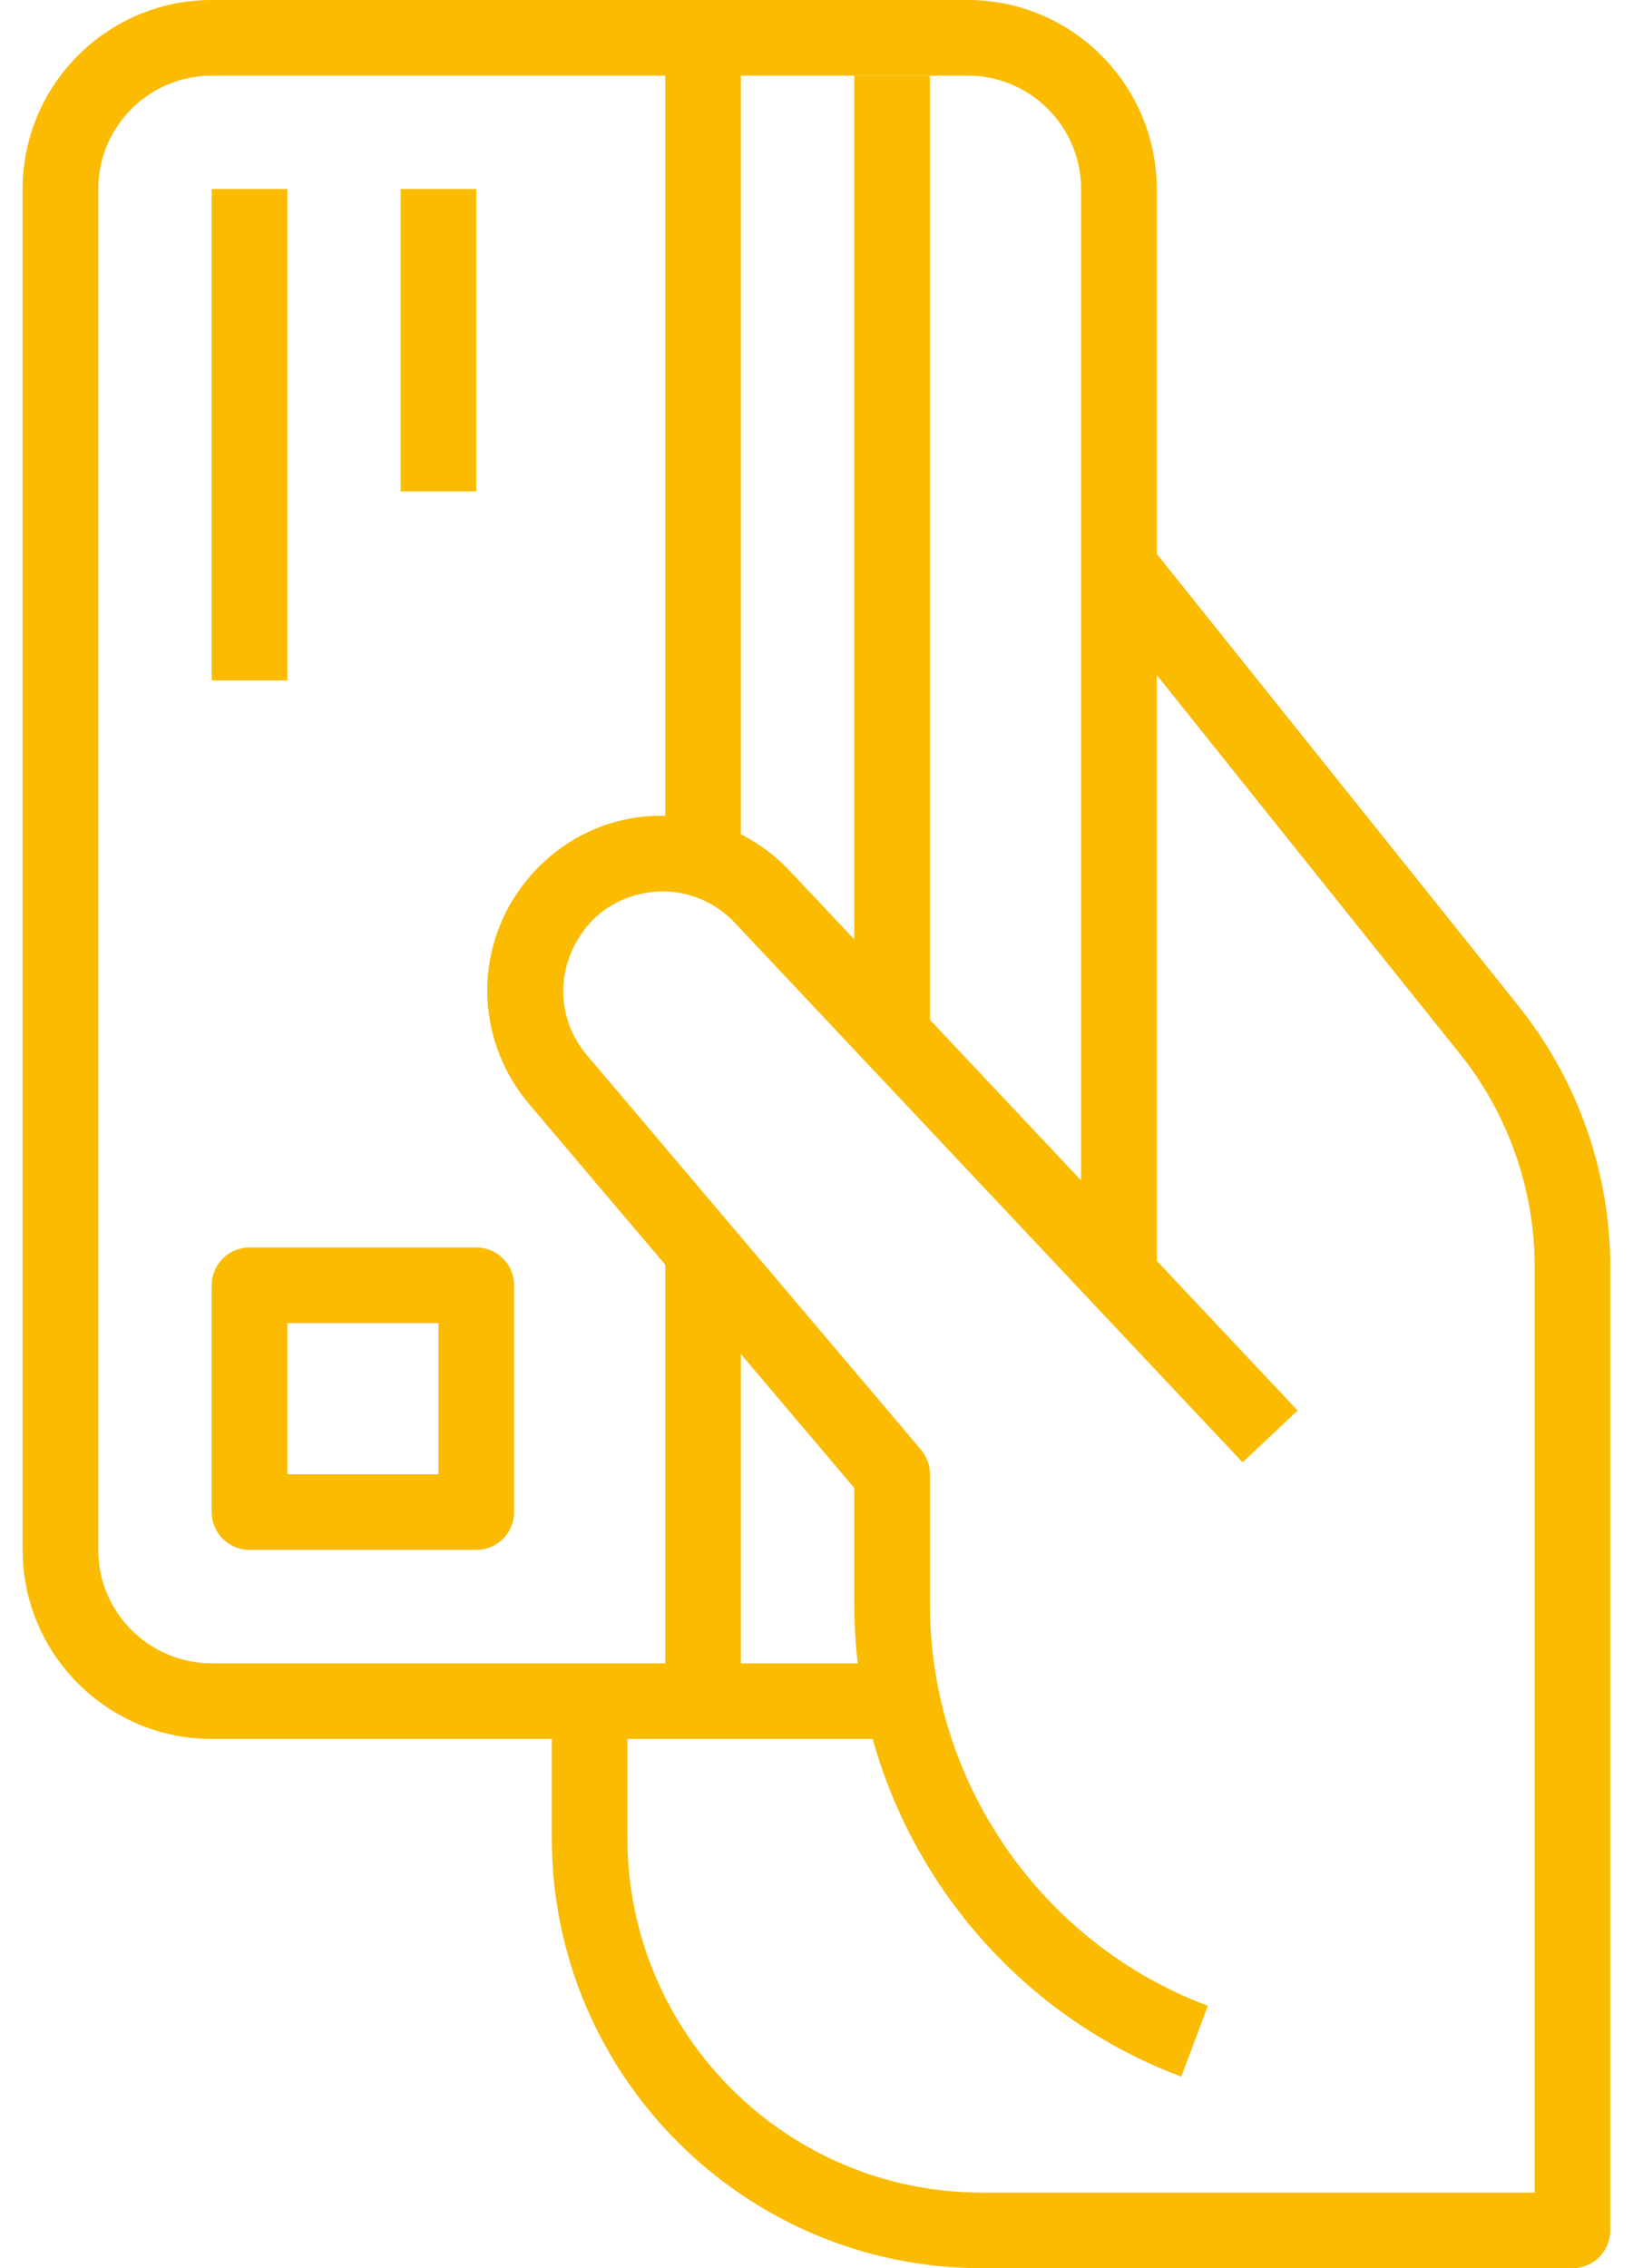 <svg fill="none" height="50" viewBox="0 0 36 50" width="36" xmlns="http://www.w3.org/2000/svg"><g fill="#fabb00"><path d="m21.333 0h-16.667c-2.298 0-4.167 1.869-4.167 4.167v30c0 2.297 1.869 4.167 4.167 4.167h15v-1.667h-15c-1.378 0-2.5-1.122-2.5-2.5v-30c0-1.378 1.122-2.5 2.5-2.5h16.667c1.378 0 2.5 1.122 2.5 2.5v24.167h1.667v-24.167c0-2.298-1.869-4.167-4.167-4.167z"/><path d="m33.492 22.197-8.175-10.217-1.303 1.042 8.175 10.216c1.061 1.325 1.644 2.99 1.643 4.688v20.408h-12.192c-4.305 0-7.808-3.502-7.808-7.808v-3.025h-1.667v3.025c0 5.224 4.251 9.475 9.475 9.475h13.025c.461 0 .833-.372.833-.833v-21.241c.001-2.073-.712-4.108-2.007-5.729z"/><path d="m14.664 19.652c.585.017 1.129.26 1.53.685l11.199 11.9 1.214-1.143-11.201-11.901c-.708-.749-1.665-1.178-2.695-1.208-1.041-.035-2.01.344-2.75 1.043-.009.009-.076.072-.084.082-1.424 1.428-1.52 3.67-.221 5.218l7.178 8.475v2.578c-.001 4.605 2.895 8.783 7.208 10.397l.585-1.561c-3.665-1.373-6.127-4.923-6.126-8.837v-2.883c0-.197-.07-.388-.197-.539l-7.372-8.706c-.738-.878-.683-2.154.167-3.005.425-.402.98-.601 1.567-.598z"/><path d="m20.5 1.667h-1.667v20.833h1.667z"/><path d="m16.333 27.5h-1.667v10h1.667z"/><path d="m16.333.833h-1.667v18.333h1.667z"/><path d="m6.334 4.167h-1.667v10.833h1.667z"/><path d="m10.5 4.167h-1.667v6.667h1.667z"/><path d="m10.5 27.5h-5c-.46 0-.833.372-.833.833v5c0 .461.373.833.833.833h5c.46 0 .833-.372.833-.833v-5c0-.461-.373-.833-.833-.833zm-.833 5h-3.333v-3.333h3.333z"/></g></svg>